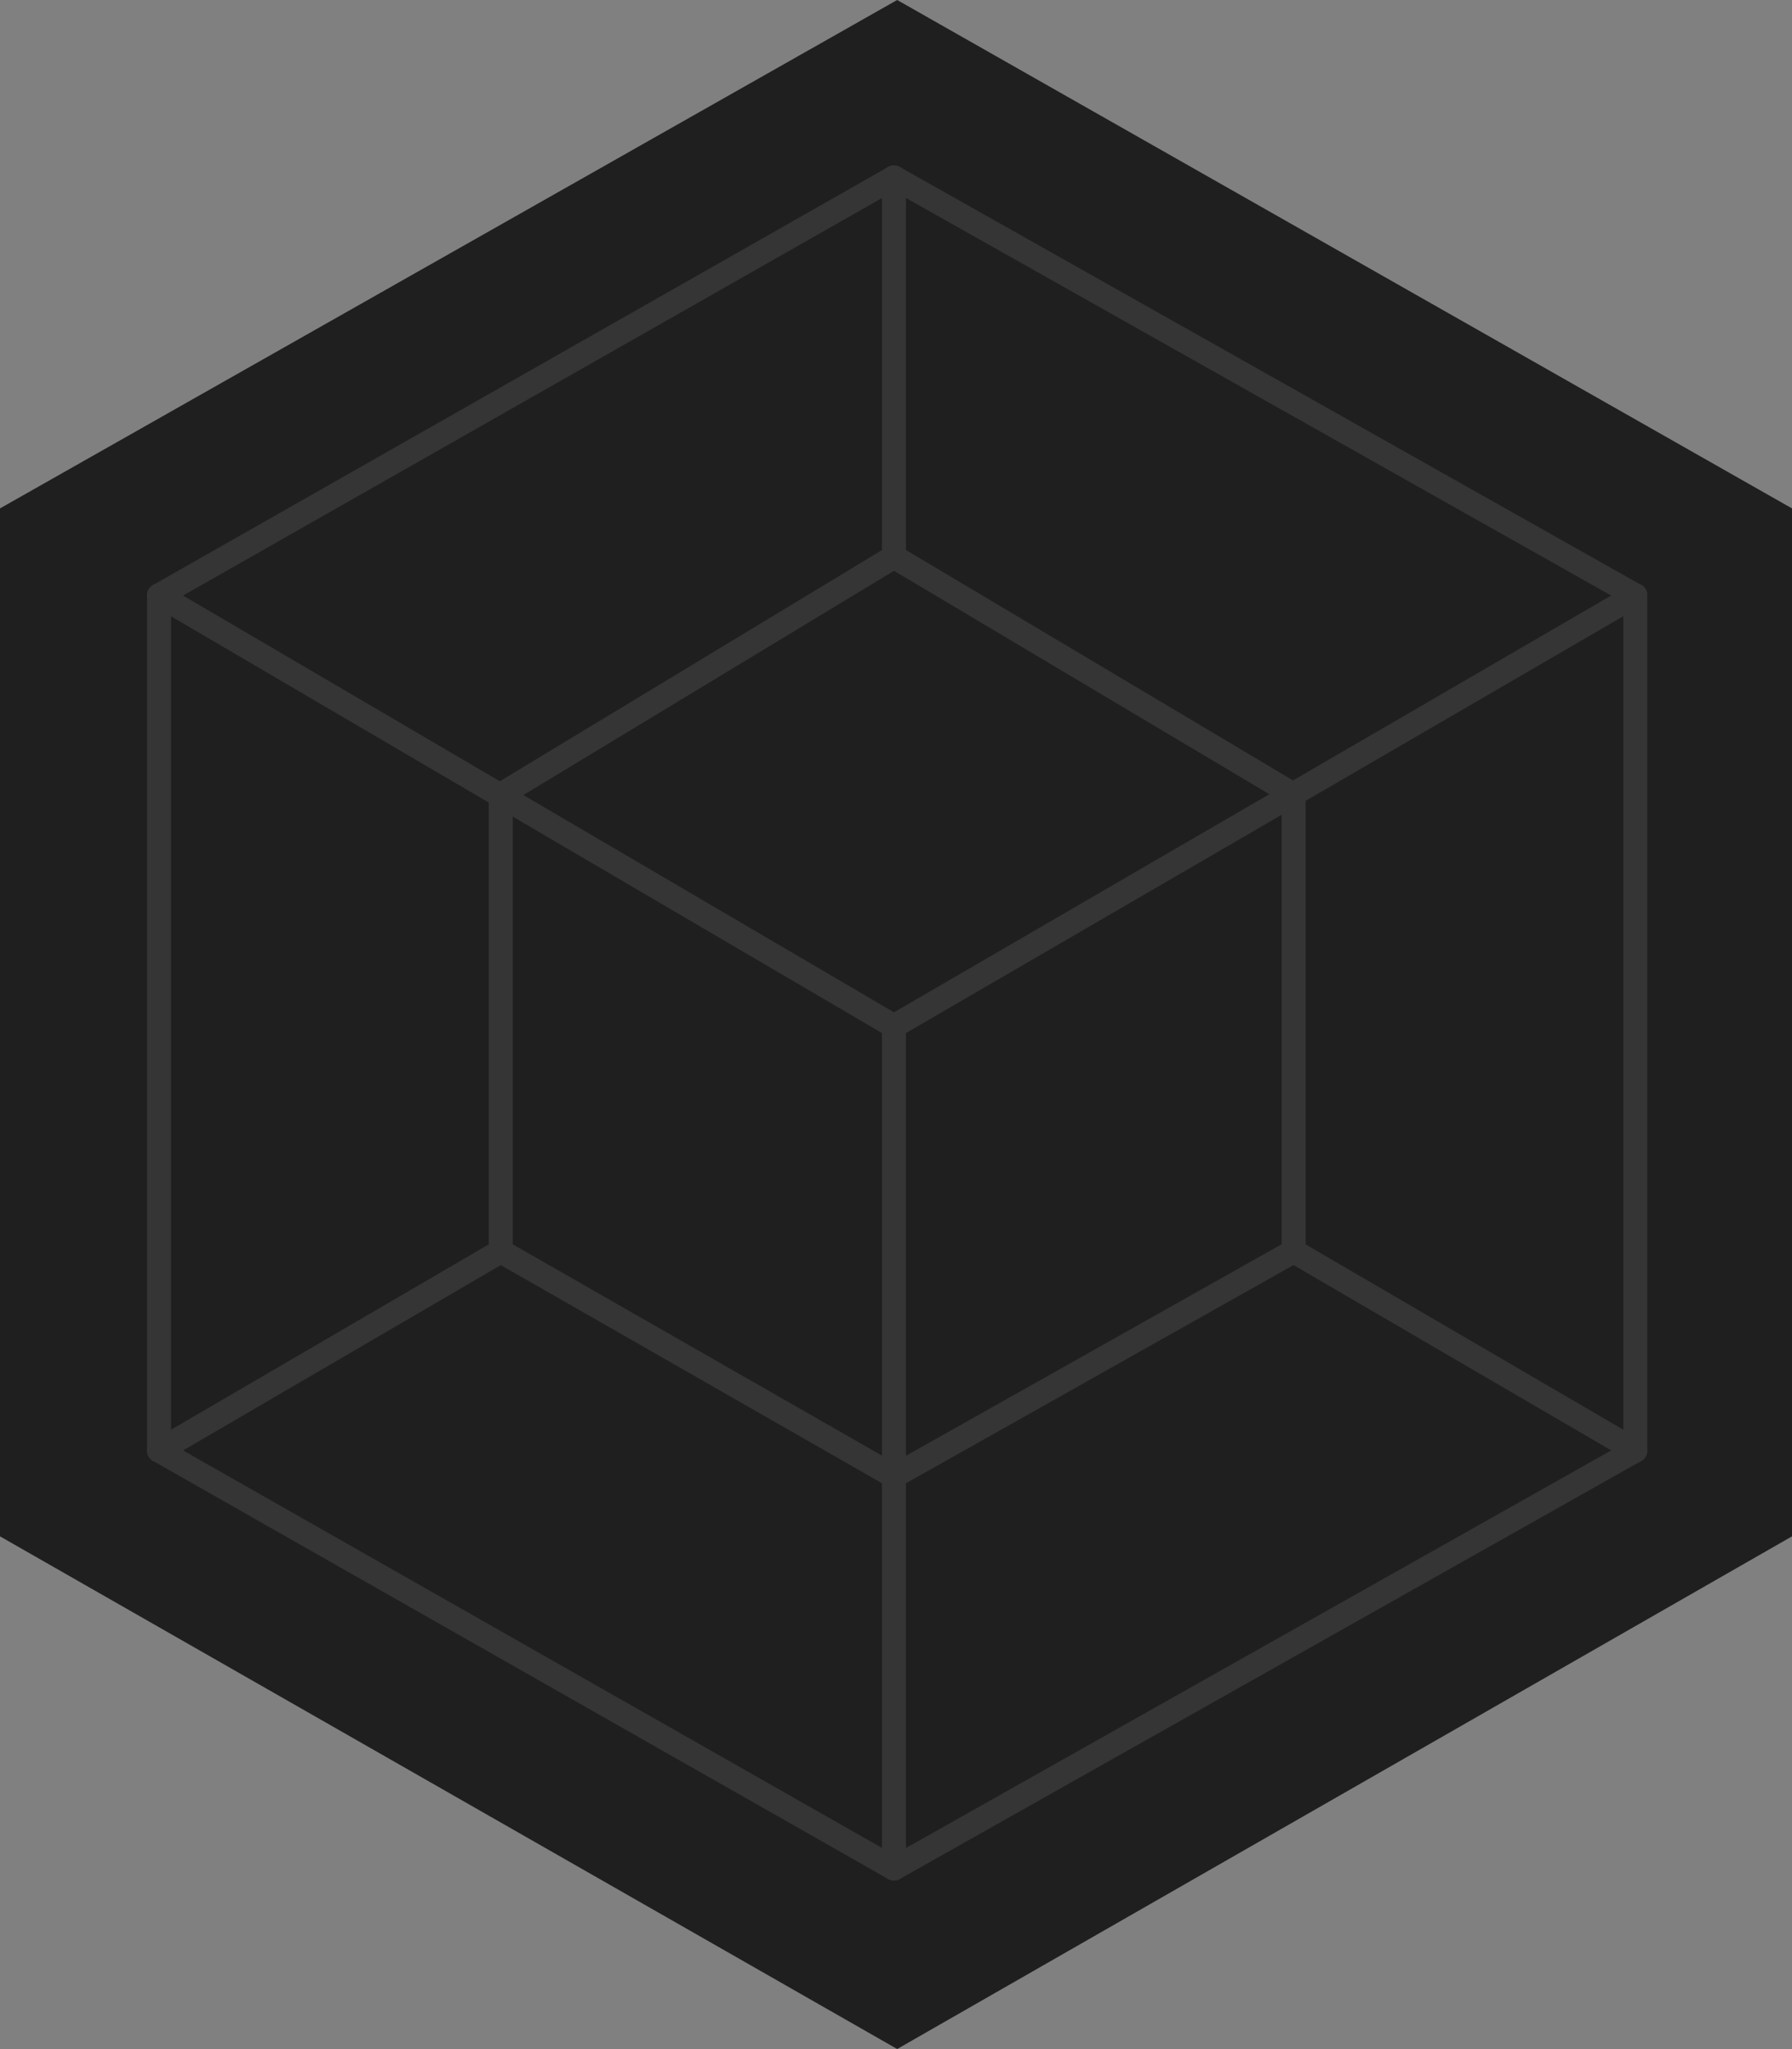 <svg xmlns="http://www.w3.org/2000/svg" width="448.44" height="512.842" viewBox="0 0 448.44 512.842"><rect x="0" y="0" width="448.44" height="512.842" fill="#808080" stroke="none"/><g transform="translate(-811.801 -40.577)"><path d="M8020.945,2701.532,7796.43,2828.781v257.281l224.516,128.313,223.925-128.313V2828.781Z" transform="translate(-6984.629 -2660.956)" fill="#1f1f1f"/><g transform="translate(851.613 84.99)" opacity="0.1"><line y2="210.821" transform="translate(183.899 212.431)" stroke-width="6" stroke="#fff" stroke-linecap="round" stroke-linejoin="round" fill="none"/><line x1="185.512" y2="107.825" transform="translate(183.899 104.606)" stroke-width="6" stroke="#fff" stroke-linecap="round" stroke-linejoin="round" fill="none"/><line x1="185.512" y2="104.606" transform="translate(183.899 318.646)" stroke-width="6" stroke="#fff" stroke-linecap="round" stroke-linejoin="round" fill="none"/><line y2="214.04" transform="translate(369.411 104.606)" stroke-width="6" stroke="#fff" stroke-linecap="round" stroke-linejoin="round" fill="none"/><line x1="185.512" y1="104.606" transform="translate(183.899)" stroke-width="6" stroke="#fff" stroke-linecap="round" stroke-linejoin="round" fill="none"/><line y1="104.606" x2="183.899" fill="none" stroke="#fff" stroke-linecap="round" stroke-linejoin="round" stroke-width="6"/><line x2="183.899" y2="107.825" transform="translate(0 104.606)" stroke-width="6" stroke="#fff" stroke-linecap="round" stroke-linejoin="round" fill="none"/><line y1="214.04" transform="translate(0 104.606)" stroke-width="6" stroke="#fff" stroke-linecap="round" stroke-linejoin="round" fill="none"/><line x1="183.899" y1="104.606" transform="translate(0 318.646)" stroke-width="6" stroke="#fff" stroke-linecap="round" stroke-linejoin="round" fill="none"/><line y1="49.889" x2="85.497" transform="translate(0 268.757)" stroke-width="6" stroke="#fff" stroke-linecap="round" stroke-linejoin="round" fill="none"/><line y2="114.262" transform="translate(85.497 154.495)" stroke-width="6" stroke="#fff" stroke-linecap="round" stroke-linejoin="round" fill="none"/><line x2="98.402" y2="56.326" transform="translate(85.497 268.757)" stroke-width="6" stroke="#fff" stroke-linecap="round" stroke-linejoin="round" fill="none"/><line y1="56.326" x2="100.015" transform="translate(183.899 268.757)" stroke-width="6" stroke="#fff" stroke-linecap="round" stroke-linejoin="round" fill="none"/><line y2="114.262" transform="translate(283.914 154.495)" stroke-width="6" stroke="#fff" stroke-linecap="round" stroke-linejoin="round" fill="none"/><line x2="100.015" y2="59.545" transform="translate(183.899 94.95)" stroke-width="6" stroke="#fff" stroke-linecap="round" stroke-linejoin="round" fill="none"/><line x1="98.402" y2="59.545" transform="translate(85.497 94.95)" stroke-width="6" stroke="#fff" stroke-linecap="round" stroke-linejoin="round" fill="none"/><line y2="94.95" transform="translate(183.899)" stroke-width="6" stroke="#fff" stroke-linecap="round" stroke-linejoin="round" fill="none"/><line x2="85.497" y2="49.889" transform="translate(283.914 268.757)" stroke-width="6" stroke="#fff" stroke-linecap="round" stroke-linejoin="round" fill="none"/></g></g></svg>
